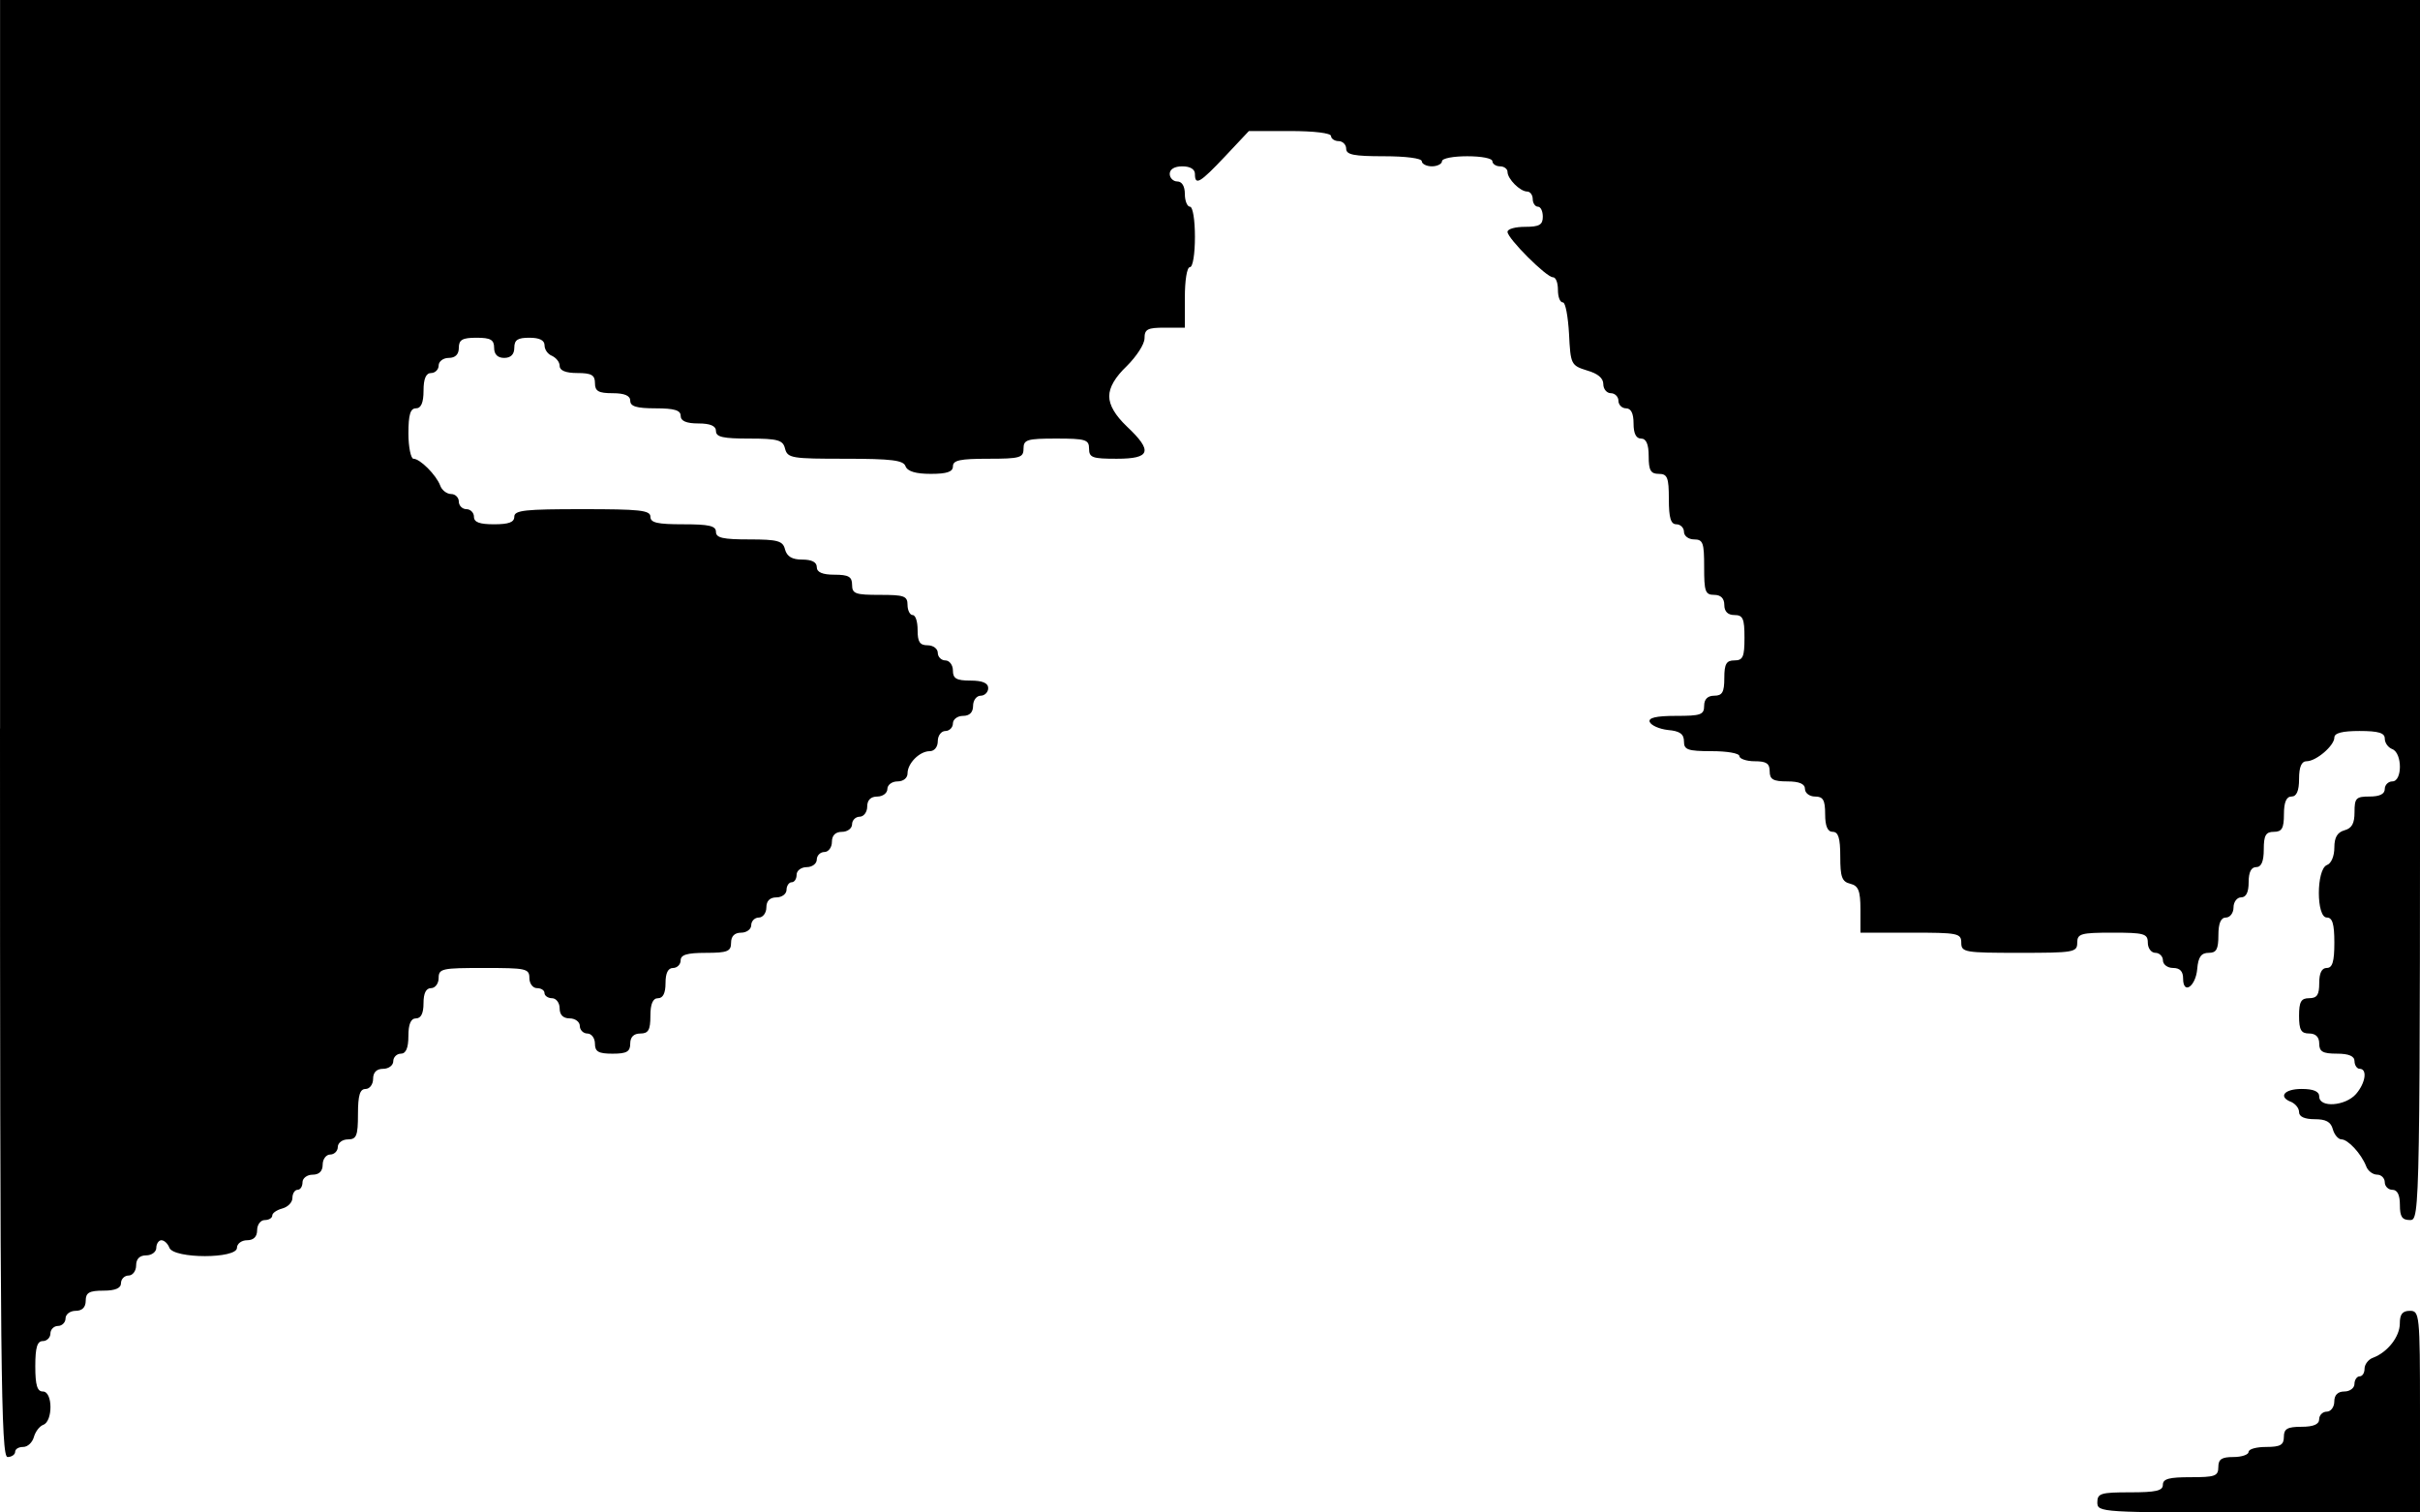 <?xml version="1.0" standalone="no"?>
<!DOCTYPE svg PUBLIC "-//W3C//DTD SVG 20010904//EN"
 "http://www.w3.org/TR/2001/REC-SVG-20010904/DTD/svg10.dtd">
<svg version="1.0" xmlns="http://www.w3.org/2000/svg"
 width="480pt" height="300pt" viewBox="0 0 480 300"
 preserveAspectRatio="xMidYMid meet">
<g transform="translate(0,300) scale(0.1,-0.1)"
fill="#000000" stroke="none">
<path d="M0 1555 c0 -1278 2 -1445 15 -1445 8 0 15 5 15 10 0 6 7 10 16 10 9
0 18 9 21 19 3 11 11 22 19 25 19 7 19 66 -1 66 -11 0 -15 12 -15 50 0 38 4
50 15 50 8 0 15 7 15 15 0 8 7 15 15 15 8 0 15 7 15 15 0 8 9 15 20 15 13 0
20 7 20 20 0 16 7 20 35 20 24 0 35 5 35 15 0 8 7 15 15 15 8 0 15 9 15 20 0
13 7 20 20 20 11 0 20 7 20 15 0 8 5 15 10 15 6 0 13 -7 16 -15 9 -22 134 -22
134 0 0 8 9 15 20 15 13 0 20 7 20 20 0 11 7 20 15 20 8 0 15 4 15 9 0 5 9 11
20 14 11 3 20 12 20 21 0 9 5 16 10 16 6 0 10 7 10 15 0 8 9 15 20 15 13 0 20
7 20 20 0 11 7 20 15 20 8 0 15 7 15 15 0 8 9 15 20 15 17 0 20 7 20 50 0 38
4 50 15 50 8 0 15 9 15 20 0 13 7 20 20 20 11 0 20 7 20 15 0 8 7 15 15 15 10
0 15 11 15 35 0 24 5 35 15 35 10 0 15 10 15 30 0 20 5 30 15 30 8 0 15 9 15
20 0 19 7 20 90 20 83 0 90 -1 90 -20 0 -11 7 -20 15 -20 8 0 15 -4 15 -10 0
-5 7 -10 15 -10 8 0 15 -9 15 -20 0 -13 7 -20 20 -20 11 0 20 -7 20 -15 0 -8
7 -15 15 -15 8 0 15 -9 15 -20 0 -16 7 -20 35 -20 28 0 35 4 35 20 0 13 7 20
20 20 16 0 20 7 20 35 0 24 5 35 15 35 10 0 15 10 15 30 0 20 5 30 15 30 8 0
15 7 15 15 0 11 12 15 50 15 43 0 50 3 50 20 0 13 7 20 20 20 11 0 20 7 20 15
0 8 7 15 15 15 8 0 15 9 15 20 0 13 7 20 20 20 11 0 20 7 20 15 0 8 5 15 10
15 6 0 10 7 10 15 0 8 9 15 20 15 11 0 20 7 20 15 0 8 7 15 15 15 8 0 15 9 15
20 0 13 7 20 20 20 11 0 20 7 20 15 0 8 7 15 15 15 8 0 15 9 15 20 0 13 7 20
20 20 11 0 20 7 20 15 0 8 9 15 20 15 12 0 20 7 20 16 0 20 24 44 44 44 9 0
16 8 16 20 0 11 7 20 15 20 8 0 15 7 15 15 0 8 9 15 20 15 13 0 20 7 20 20 0
11 7 20 15 20 8 0 15 7 15 15 0 10 -11 15 -35 15 -28 0 -35 4 -35 20 0 11 -7
20 -15 20 -8 0 -15 7 -15 15 0 8 -9 15 -20 15 -16 0 -20 7 -20 30 0 17 -4 30
-10 30 -5 0 -10 9 -10 20 0 18 -7 20 -55 20 -48 0 -55 2 -55 20 0 16 -7 20
-35 20 -24 0 -35 5 -35 15 0 10 -10 15 -29 15 -20 0 -30 6 -34 20 -4 17 -14
20 -71 20 -52 0 -66 3 -66 15 0 12 -14 15 -65 15 -51 0 -65 3 -65 15 0 13 -22
15 -135 15 -113 0 -135 -2 -135 -15 0 -11 -11 -15 -40 -15 -29 0 -40 4 -40 15
0 8 -7 15 -15 15 -8 0 -15 7 -15 15 0 8 -7 15 -15 15 -9 0 -19 8 -22 17 -8 21
-40 53 -53 53 -5 0 -10 23 -10 50 0 38 4 50 15 50 10 0 15 11 15 35 0 24 5 35
15 35 8 0 15 7 15 15 0 8 9 15 20 15 13 0 20 7 20 20 0 16 7 20 35 20 28 0 35
-4 35 -20 0 -13 7 -20 20 -20 13 0 20 7 20 20 0 16 7 20 30 20 20 0 30 -5 30
-15 0 -9 7 -18 15 -21 8 -4 15 -12 15 -20 0 -9 12 -14 35 -14 28 0 35 -4 35
-20 0 -16 7 -20 35 -20 24 0 35 -5 35 -15 0 -11 12 -15 50 -15 38 0 50 -4 50
-15 0 -10 11 -15 35 -15 24 0 35 -5 35 -15 0 -12 14 -15 66 -15 57 0 67 -3 71
-20 5 -19 14 -20 119 -20 93 0 116 -3 120 -15 4 -10 20 -15 50 -15 32 0 44 4
44 15 0 12 14 15 70 15 63 0 70 2 70 20 0 18 7 20 65 20 58 0 65 -2 65 -20 0
-18 7 -20 55 -20 67 0 72 15 20 64 -23 22 -35 42 -35 60 0 18 12 38 35 60 19
19 35 43 35 55 0 18 6 21 40 21 l40 0 0 60 c0 33 4 60 10 60 6 0 10 27 10 60
0 33 -4 60 -10 60 -5 0 -10 11 -10 25 0 16 -6 25 -15 25 -8 0 -15 7 -15 15 0
9 9 15 25 15 16 0 25 -6 25 -15 0 -24 10 -18 60 35 l47 50 82 0 c47 0 81 -4
81 -10 0 -5 7 -10 15 -10 8 0 15 -7 15 -15 0 -12 15 -15 75 -15 43 0 75 -4 75
-10 0 -5 9 -10 20 -10 11 0 20 5 20 10 0 6 23 10 50 10 28 0 50 -4 50 -10 0
-5 7 -10 15 -10 8 0 15 -5 15 -11 0 -14 25 -39 39 -39 6 0 11 -7 11 -15 0 -8
5 -15 10 -15 6 0 10 -9 10 -20 0 -16 -7 -20 -35 -20 -19 0 -35 -4 -35 -10 0
-13 77 -90 90 -90 6 0 10 -11 10 -25 0 -14 4 -25 10 -25 5 0 10 -28 12 -62 3
-61 4 -63 36 -73 21 -6 32 -15 32 -27 0 -10 7 -18 15 -18 8 0 15 -7 15 -15 0
-8 7 -15 15 -15 10 0 15 -10 15 -30 0 -20 5 -30 15 -30 10 0 15 -11 15 -35 0
-28 4 -35 20 -35 17 0 20 -7 20 -50 0 -38 4 -50 15 -50 8 0 15 -7 15 -15 0 -8
9 -15 20 -15 18 0 20 -7 20 -55 0 -48 2 -55 20 -55 13 0 20 -7 20 -20 0 -13 7
-20 20 -20 17 0 20 -7 20 -45 0 -38 -3 -45 -20 -45 -16 0 -20 -7 -20 -35 0
-28 -4 -35 -20 -35 -13 0 -20 -7 -20 -20 0 -18 -7 -20 -56 -20 -40 0 -55 -4
-52 -12 3 -7 19 -14 36 -16 24 -2 32 -8 32 -23 0 -16 7 -19 55 -19 30 0 55 -4
55 -10 0 -5 14 -10 30 -10 23 0 30 -4 30 -20 0 -16 7 -20 35 -20 24 0 35 -5
35 -15 0 -8 9 -15 20 -15 16 0 20 -7 20 -35 0 -24 5 -35 15 -35 11 0 15 -12
15 -49 0 -40 3 -50 20 -54 16 -4 20 -14 20 -51 l0 -46 100 0 c93 0 100 -1 100
-20 0 -19 7 -20 115 -20 108 0 115 1 115 20 0 18 7 20 70 20 63 0 70 -2 70
-20 0 -11 7 -20 15 -20 8 0 15 -7 15 -15 0 -8 9 -15 20 -15 14 0 20 -7 20 -21
0 -33 25 -16 28 19 2 24 8 32 23 32 15 0 19 7 19 35 0 24 5 35 15 35 8 0 15 9
15 20 0 11 7 20 15 20 10 0 15 10 15 30 0 20 5 30 15 30 10 0 15 11 15 35 0
28 4 35 20 35 16 0 20 7 20 35 0 24 5 35 15 35 10 0 15 11 15 35 0 24 5 35 15
35 19 0 55 31 55 47 0 9 16 13 50 13 38 0 50 -4 50 -15 0 -9 7 -18 15 -21 20
-8 20 -64 0 -64 -8 0 -15 -7 -15 -15 0 -10 -10 -15 -30 -15 -27 0 -30 -3 -30
-31 0 -22 -5 -32 -20 -36 -14 -4 -20 -14 -20 -34 0 -17 -6 -32 -15 -35 -21 -9
-21 -104 0 -104 11 0 15 -12 15 -50 0 -38 -4 -50 -15 -50 -10 0 -15 -10 -15
-30 0 -23 -4 -30 -20 -30 -16 0 -20 -7 -20 -35 0 -28 4 -35 20 -35 13 0 20 -7
20 -20 0 -16 7 -20 35 -20 24 0 35 -5 35 -15 0 -8 5 -15 10 -15 16 0 12 -28
-7 -50 -21 -24 -73 -28 -73 -5 0 10 -11 15 -35 15 -35 0 -47 -16 -20 -26 8 -4
15 -12 15 -20 0 -9 11 -14 31 -14 22 0 32 -5 36 -20 3 -11 11 -20 17 -20 13 0
39 -28 49 -53 3 -9 13 -17 22 -17 8 0 15 -7 15 -15 0 -8 7 -15 15 -15 10 0 15
-10 15 -30 0 -23 4 -30 20 -30 20 0 20 7 20 1210 l0 1210 -2400 0 -2400 0 0
-1445z"/>
<path d="M4760 375 c0 -26 -24 -57 -53 -68 -9 -3 -17 -13 -17 -22 0 -8 -4 -15
-10 -15 -5 0 -10 -7 -10 -15 0 -8 -9 -15 -20 -15 -13 0 -20 -7 -20 -20 0 -11
-7 -20 -15 -20 -8 0 -15 -7 -15 -15 0 -10 -11 -15 -35 -15 -28 0 -35 -4 -35
-20 0 -16 -7 -20 -35 -20 -19 0 -35 -4 -35 -10 0 -5 -13 -10 -30 -10 -23 0
-30 -4 -30 -20 0 -18 -7 -20 -55 -20 -42 0 -55 -3 -55 -15 0 -12 -14 -15 -65
-15 -58 0 -65 -2 -65 -20 0 -20 7 -20 320 -20 l320 0 0 200 c0 193 -1 200 -20
200 -15 0 -20 -7 -20 -25z"/>
</g>
</svg>
